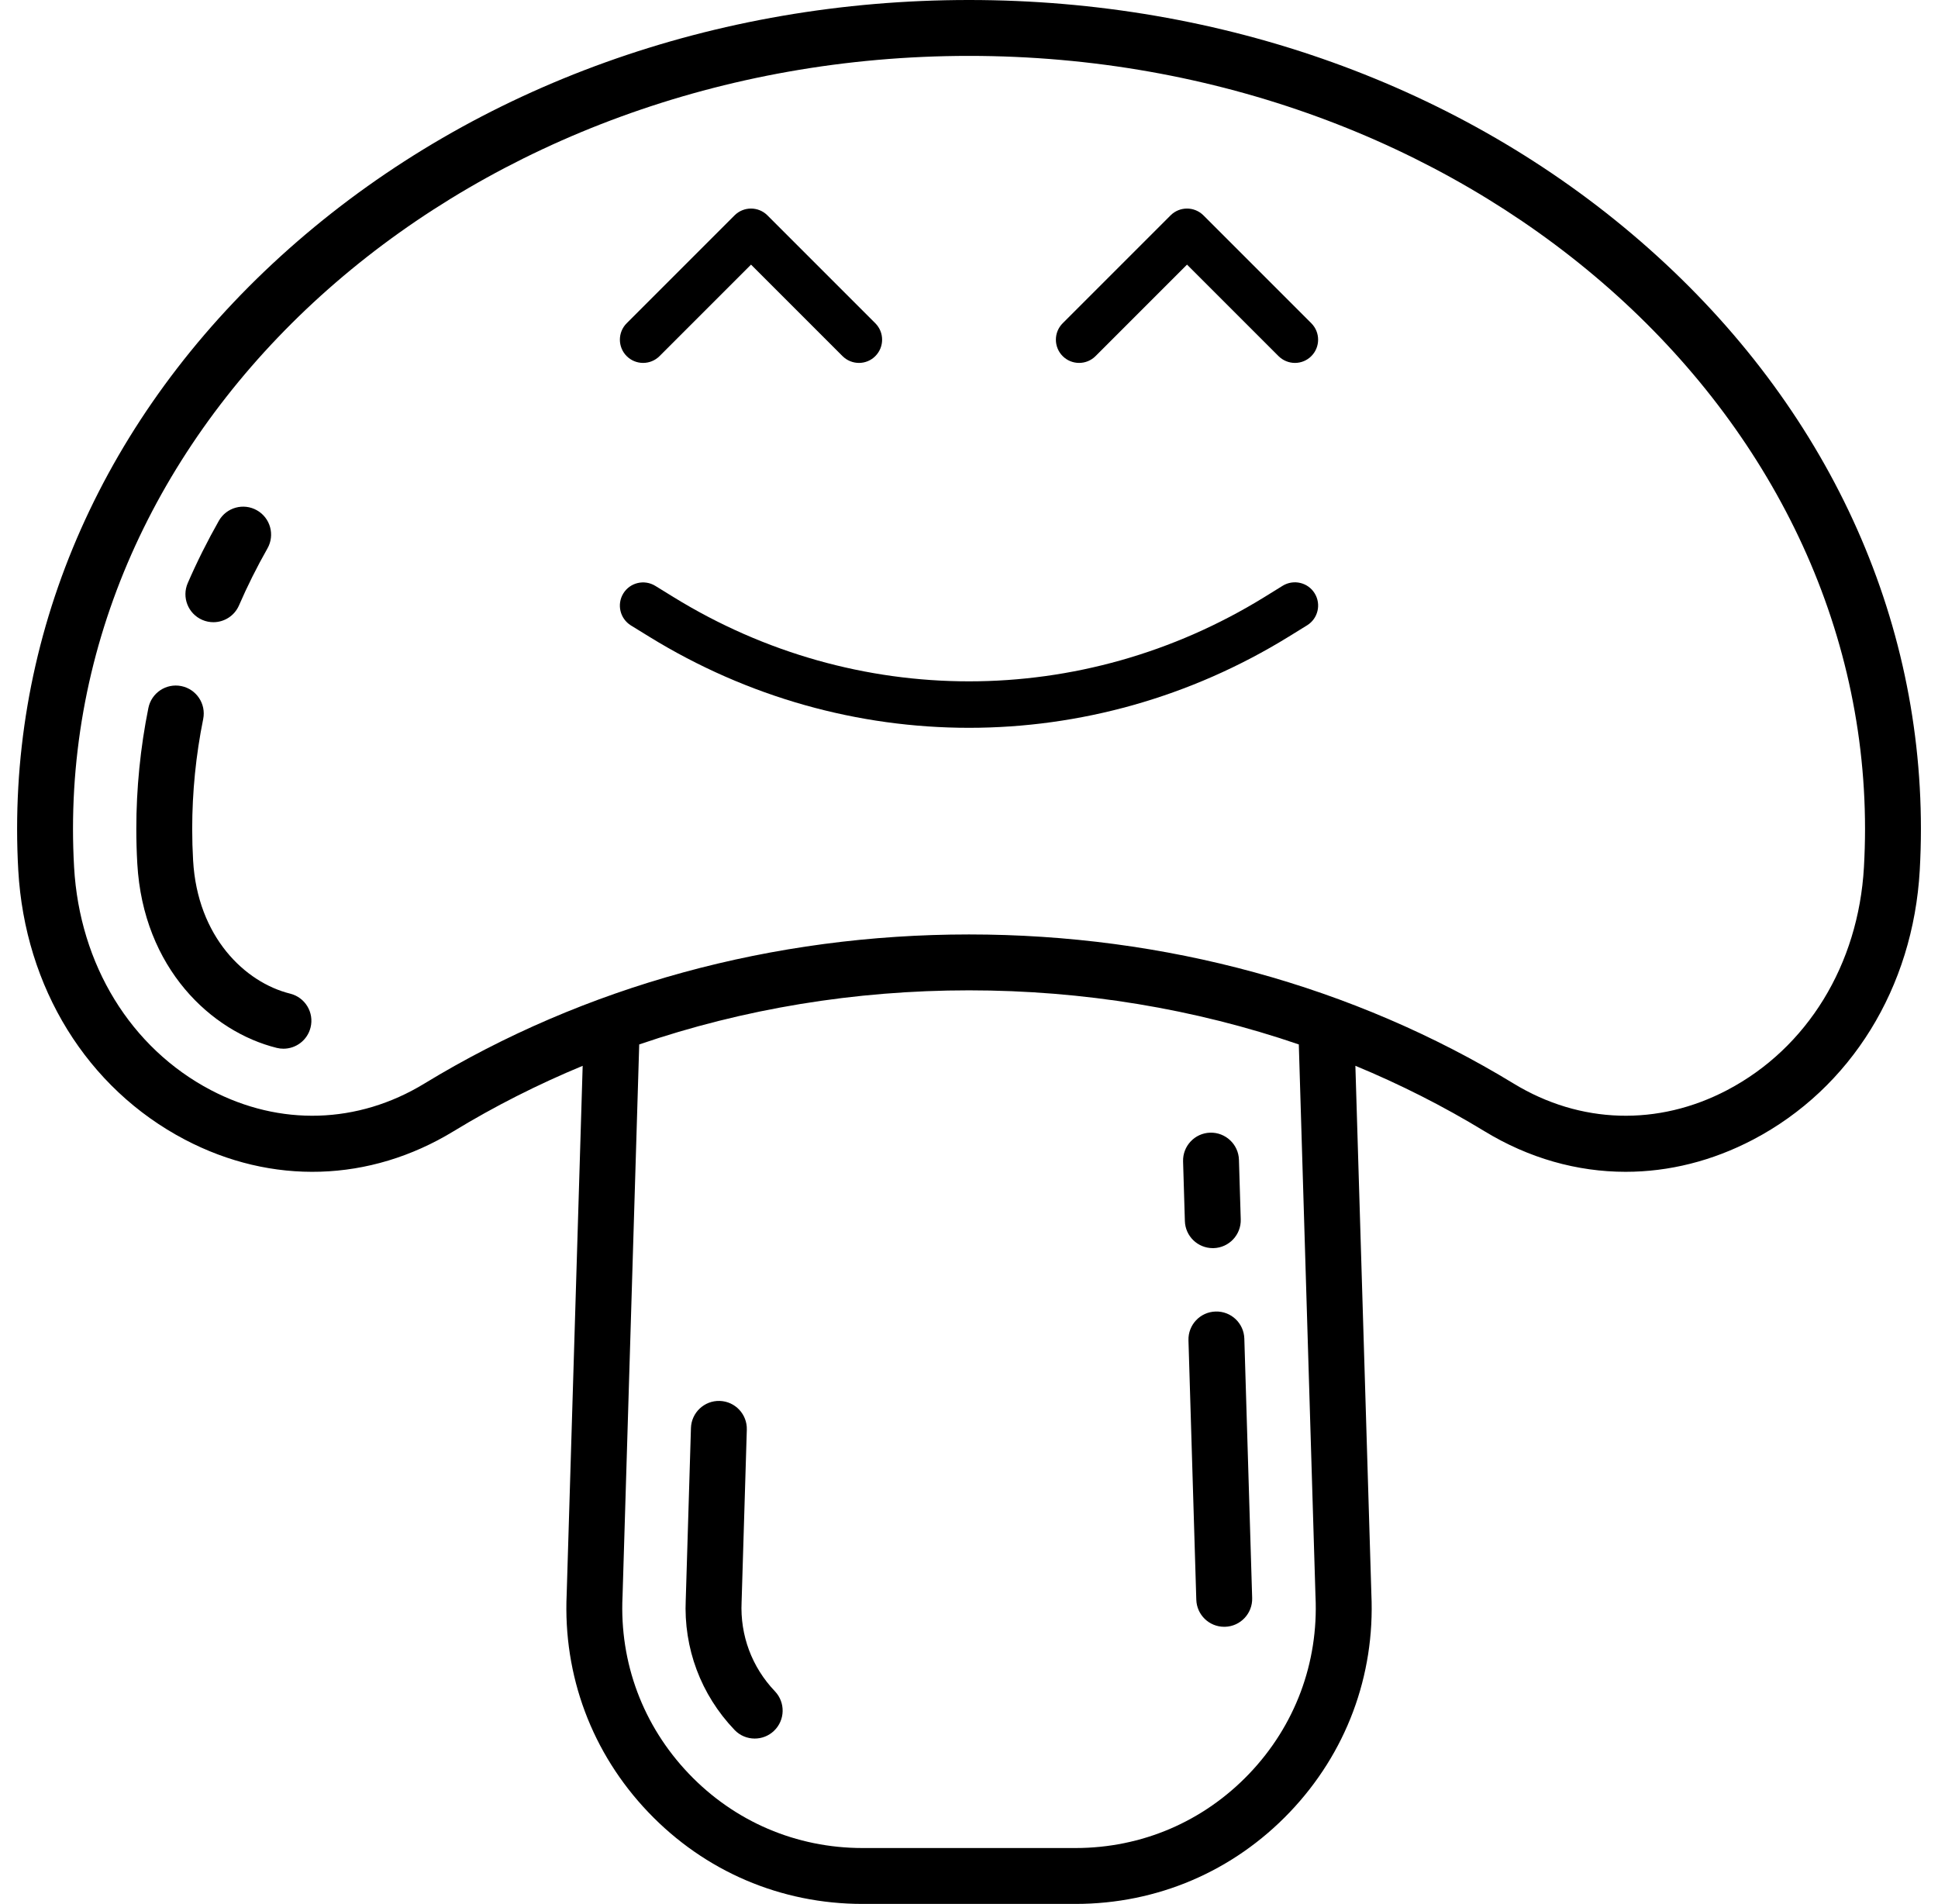 <?xml version="1.0" encoding="utf-8"?>
<!-- Generator: Adobe Illustrator 17.0.0, SVG Export Plug-In . SVG Version: 6.00 Build 0)  -->
<!DOCTYPE svg PUBLIC "-//W3C//DTD SVG 1.1//EN" "http://www.w3.org/Graphics/SVG/1.1/DTD/svg11.dtd">
<svg version="1.1" id="Layer_1" xmlns="http://www.w3.org/2000/svg" xmlns:xlink="http://www.w3.org/1999/xlink" x="0px" y="0px"
	 width="71.257px" height="70px" viewBox="0 0 71.257 70" enable-background="new 0 0 71.257 70" xml:space="preserve">
<g>
	<g>
		<path d="M60.324,8.876C53.721,3.152,44.95,0,35.629,0S17.537,3.152,10.933,8.876C4.288,14.636,0.629,22.307,0.629,30.476
			c0,0.505,0.014,1.017,0.043,1.522c0.244,4.314,2.532,8.014,6.121,9.899c3.202,1.682,6.802,1.571,9.879-0.302
			c1.515-0.923,3.104-1.726,4.752-2.409l-0.588,19.427c-0.137,2.998,0.929,5.845,3.002,8.017C25.912,68.803,28.709,70,31.715,70
			h7.828c3.005,0,5.803-1.197,7.878-3.371c2.073-2.172,3.139-5.018,3.002-8.017l-0.588-19.427c1.647,0.682,3.236,1.486,4.752,2.409
			c1.627,0.991,3.401,1.489,5.185,1.489c1.588,0,3.185-0.395,4.693-1.187c3.588-1.885,5.876-5.585,6.121-9.899
			c0.028-0.504,0.043-1.016,0.043-1.522C70.629,22.307,66.969,14.636,60.324,8.876z M48.368,58.682c0,0.006,0,0.011,0.001,0.017
			c0.113,2.435-0.752,4.748-2.435,6.511c-1.684,1.764-3.953,2.735-6.391,2.735h-7.828c-2.438,0-4.708-0.971-6.391-2.735
			c-1.683-1.764-2.548-4.076-2.435-6.511c0-0.006,0-0.011,0.001-0.017L23.503,38.4c3.827-1.31,7.923-1.989,12.126-1.989
			s8.299,0.679,12.126,1.989L48.368,58.682z M68.534,31.881c-0.203,3.586-2.082,6.65-5.025,8.196
			c-2.547,1.338-5.41,1.251-7.854-0.238c-5.889-3.587-12.815-5.483-20.026-5.483s-14.137,1.896-20.026,5.483
			c-2.444,1.489-5.307,1.576-7.854,0.238c-2.943-1.546-4.822-4.609-5.025-8.195c-0.026-0.466-0.04-0.939-0.04-1.406
			c0-15.671,14.779-28.421,32.945-28.421s32.945,12.75,32.945,28.421C68.574,30.943,68.56,31.416,68.534,31.881z"/>
		<path d="M7.437,22.791c0.133,0.058,0.272,0.085,0.408,0.085c0.397,0,0.775-0.231,0.943-0.619c0.307-0.708,0.659-1.412,1.046-2.094
			c0.28-0.494,0.107-1.121-0.387-1.401c-0.493-0.28-1.121-0.107-1.401,0.387c-0.422,0.745-0.807,1.515-1.143,2.289
			C6.677,21.96,6.916,22.565,7.437,22.791z"/>
		<path d="M10.67,36.533c-1.662-0.412-3.411-2.087-3.57-4.9c-0.022-0.383-0.033-0.772-0.033-1.158c0-1.355,0.136-2.714,0.404-4.039
			c0.112-0.556-0.247-1.098-0.804-1.211c-0.556-0.112-1.098,0.247-1.211,0.804c-0.295,1.459-0.444,2.955-0.444,4.446
			c0,0.424,0.012,0.852,0.036,1.274c0.218,3.859,2.733,6.185,5.127,6.778c0.083,0.021,0.166,0.03,0.248,0.03
			c0.461,0,0.881-0.313,0.996-0.781C11.556,37.227,11.22,36.67,10.67,36.533z"/>
		<path d="M27.267,58.901c0.001-0.03,0.002-0.059,0.003-0.086l0.189-6.25c0.017-0.567-0.429-1.041-0.996-1.058
			c-0.564-0.018-1.041,0.429-1.058,0.996l-0.189,6.252l-0.002,0.052c-0.083,1.793,0.553,3.496,1.793,4.795
			c0.202,0.212,0.472,0.318,0.743,0.318c0.255,0,0.51-0.094,0.709-0.284c0.41-0.392,0.425-1.042,0.034-1.453
			C27.646,61.295,27.21,60.13,27.267,58.901z"/>
		<path d="M44.592,45.889c0.011,0,0.021,0,0.032,0c0.567-0.017,1.013-0.491,0.996-1.058l-0.066-2.191
			c-0.017-0.567-0.494-1.012-1.058-0.996c-0.567,0.017-1.013,0.491-0.996,1.058l0.066,2.191
			C43.582,45.45,44.039,45.889,44.592,45.889z"/>
		<path d="M44.694,48.22c-0.567,0.017-1.013,0.491-0.996,1.058l0.288,9.537c0.017,0.557,0.473,0.996,1.026,0.996
			c0.011,0,0.021,0,0.032,0c0.567-0.017,1.013-0.491,0.996-1.058l-0.288-9.537C45.735,48.648,45.264,48.203,44.694,48.22z"/>
	</g>
	<path d="M35.628,26.759c-4.065,0-8.127-1.114-11.753-3.347l-0.677-0.417c-0.402-0.25-0.526-0.774-0.28-1.176
		c0.246-0.402,0.773-0.526,1.176-0.279l0.677,0.417c6.698,4.124,15.017,4.126,21.714-0.002l0.677-0.419
		c0.402-0.246,0.93-0.123,1.176,0.279c0.248,0.402,0.123,0.928-0.279,1.176l-0.679,0.419C43.757,25.643,39.692,26.759,35.628,26.759
		z"/>
	<g>
		<path d="M31.583,13.343c-0.219,0-0.438-0.084-0.605-0.25l-3.364-3.364l-3.364,3.364c-0.333,0.333-0.875,0.333-1.208,0
			c-0.333-0.333-0.333-0.875,0-1.208l3.967-3.967c0.333-0.333,0.875-0.333,1.208,0l3.967,3.967c0.333,0.333,0.333,0.875,0,1.208
			C32.02,13.259,31.802,13.343,31.583,13.343z"/>
		<path d="M47.614,13.343c-0.219,0-0.438-0.084-0.605-0.25l-3.364-3.364l-3.364,3.364c-0.333,0.333-0.875,0.333-1.208,0
			c-0.333-0.333-0.333-0.875,0-1.208l3.967-3.967c0.333-0.333,0.875-0.333,1.208,0l3.967,3.967c0.333,0.333,0.333,0.875,0,1.208
			C48.051,13.259,47.832,13.343,47.614,13.343z"/>
	</g>
</g>
</svg>
